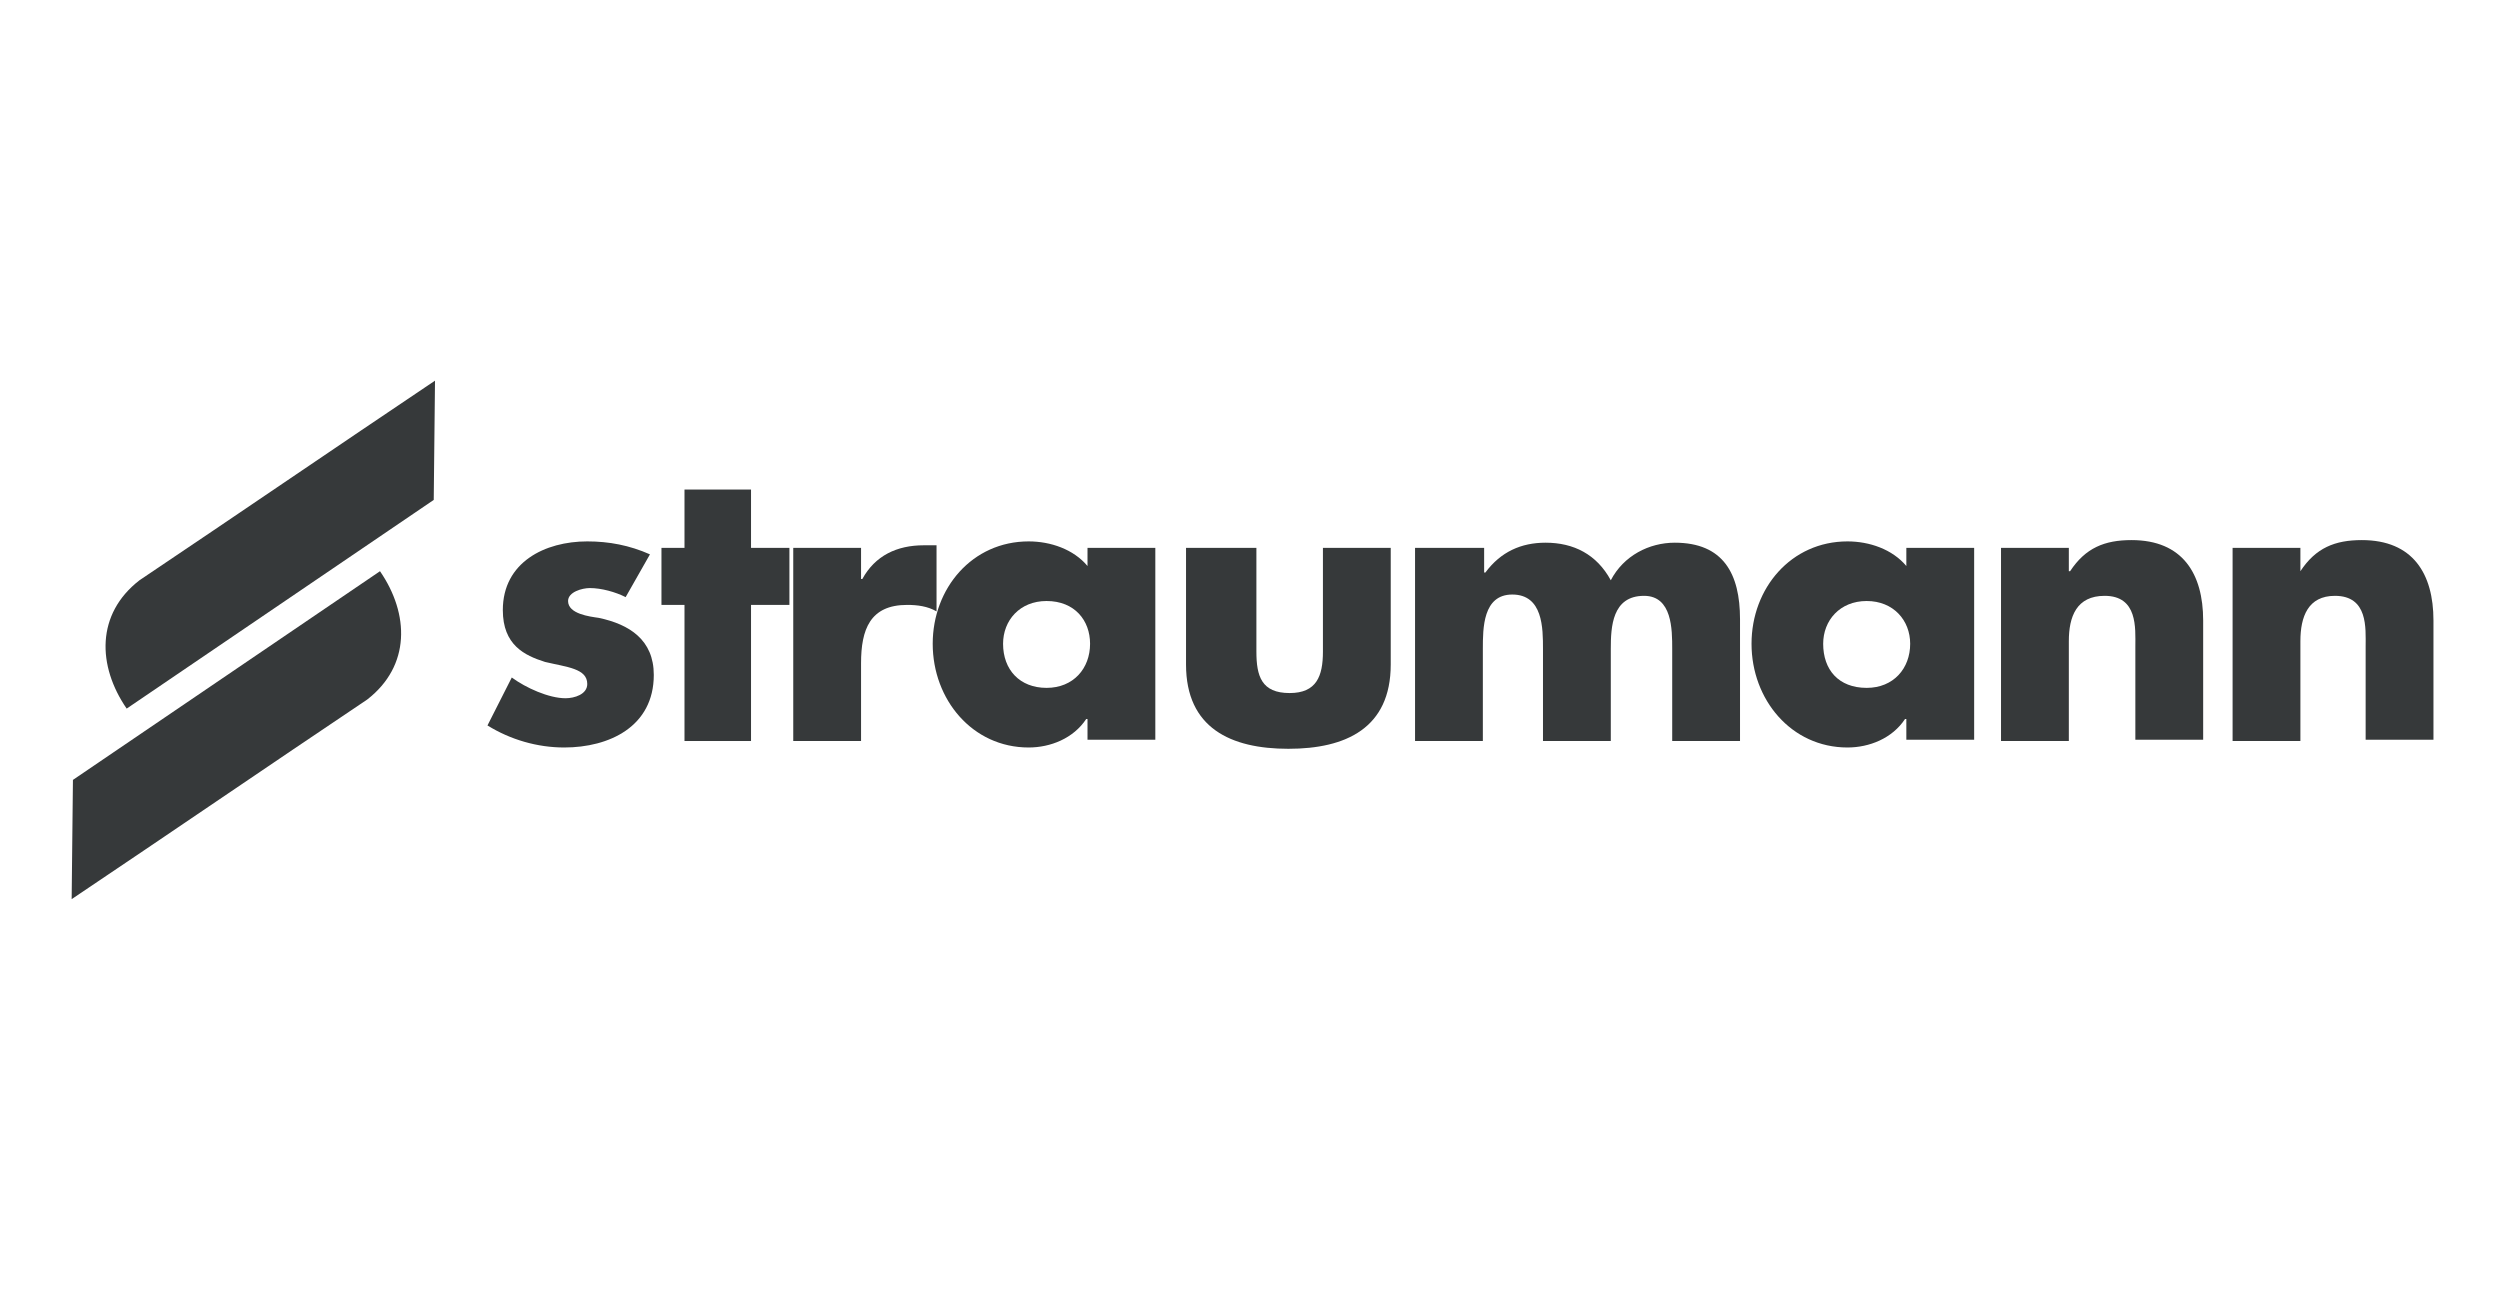 <svg width="263" height="136" viewBox="0 0 263 136" fill="none" xmlns="http://www.w3.org/2000/svg">
<g clip-path="url(#clip0_432_1123)">
<path d="M242.002 57.636H234.869V77.954H242.002V67.454C242.002 64.864 242.81 62.682 245.636 62.682C249.136 62.682 248.866 66.091 248.866 68V77.818H256V65.273C256 60.364 253.846 56.818 248.463 56.818C245.636 56.818 243.617 57.636 242.002 60.091V57.636Z" fill="#36393A"/>
<path d="M217.641 57.636H210.507V77.954H217.641V67.454C217.641 64.864 218.448 62.682 221.409 62.682C224.909 62.682 224.639 66.091 224.639 68V77.818H231.773V65.273C231.773 60.364 229.619 56.818 224.236 56.818C221.409 56.818 219.39 57.636 217.775 60.091H217.641V57.636Z" fill="#36393A"/>
<path d="M207.681 57.636H200.547V59.545C199.066 57.773 196.644 56.955 194.356 56.955C188.433 56.955 184.261 61.864 184.261 67.727C184.261 73.591 188.433 78.636 194.356 78.636C196.644 78.636 199.066 77.682 200.412 75.636H200.547V77.818H207.681V57.636ZM196.375 63.227C199.201 63.227 200.951 65.273 200.951 67.727C200.951 70.318 199.201 72.364 196.375 72.364C193.413 72.364 191.798 70.455 191.798 67.727C191.798 65.273 193.548 63.227 196.375 63.227Z" fill="#36393A"/>
<path d="M155.996 57.636H148.863V77.954H155.996V68.273C155.996 66.091 155.996 62.545 159.092 62.545C162.322 62.545 162.322 66.091 162.322 68.273V77.954H169.456V68.273C169.456 65.954 169.59 62.682 172.955 62.682C175.916 62.682 175.916 66.227 175.916 68.273V77.954H183.05V65.136C183.05 60.364 181.3 57.091 176.185 57.091C173.493 57.091 170.802 58.455 169.456 61.045C167.975 58.318 165.552 57.091 162.591 57.091C160.034 57.091 157.881 58.045 156.265 60.227H156.131V57.636H155.996Z" fill="#36393A"/>
<path d="M124.77 57.636V69.909C124.77 76.591 129.481 78.773 135.538 78.773C141.595 78.773 146.305 76.591 146.305 69.909V57.636H139.172V68.545C139.172 71.136 138.499 72.909 135.672 72.909C132.711 72.909 132.173 71.136 132.173 68.545V57.636H124.77Z" fill="#36393A"/>
<path d="M121.54 57.636H114.406V59.545C112.926 57.773 110.503 56.955 108.215 56.955C102.293 56.955 98.121 61.864 98.121 67.727C98.121 73.591 102.293 78.636 108.215 78.636C110.503 78.636 112.926 77.682 114.272 75.636H114.406V77.818H121.54V57.636ZM110.099 63.227C113.06 63.227 114.676 65.273 114.676 67.727C114.676 70.318 112.926 72.364 110.099 72.364C107.273 72.364 105.523 70.455 105.523 67.727C105.523 65.273 107.273 63.227 110.099 63.227Z" fill="#36393A"/>
<path d="M90.583 57.636H83.45V77.954H90.583V69.773C90.583 66.227 91.525 63.636 95.429 63.636C96.505 63.636 97.582 63.773 98.524 64.318V57.364H97.178C94.352 57.364 92.064 58.454 90.718 60.909H90.583V57.636Z" fill="#36393A"/>
<path d="M79.008 63.636H83.046V57.636H79.008V51.5H72.009V57.636H69.586V63.636H72.009V77.954H79.008V63.636Z" fill="#36393A"/>
<path d="M68.375 58.318C66.222 57.364 64.068 56.955 61.78 56.955C57.338 56.955 52.897 59.136 52.897 64.182C52.897 67.864 55.185 68.955 57.338 69.636C59.627 70.182 61.78 70.318 61.78 71.955C61.78 73.046 60.434 73.455 59.492 73.455C57.742 73.455 55.319 72.364 53.839 71.273L51.282 76.318C53.704 77.818 56.531 78.636 59.357 78.636C64.068 78.636 68.779 76.455 68.779 71C68.779 67.318 66.222 65.682 62.991 65C62.049 64.864 59.761 64.591 59.761 63.227C59.761 62.273 61.242 61.864 62.049 61.864C63.261 61.864 64.741 62.273 65.818 62.818L68.375 58.318Z" fill="#36393A"/>
<path d="M45.763 40.045C35.399 47 25.036 54.091 14.672 61.045C10.096 64.591 10.23 70.045 13.326 74.545L45.629 52.591L45.763 40.045Z" fill="#36393A"/>
<path d="M7.538 94.591C17.902 87.636 28.266 80.545 38.63 73.591C43.206 70.045 43.071 64.591 39.976 60.091L7.673 82.045L7.538 94.591Z" fill="#36393A"/>
</g>
<defs>
<clipPath id="clip0_432_1123">
<rect width="249" height="60" fill="white" transform="translate(7 38)"/>
</clipPath>
</defs>
</svg>
